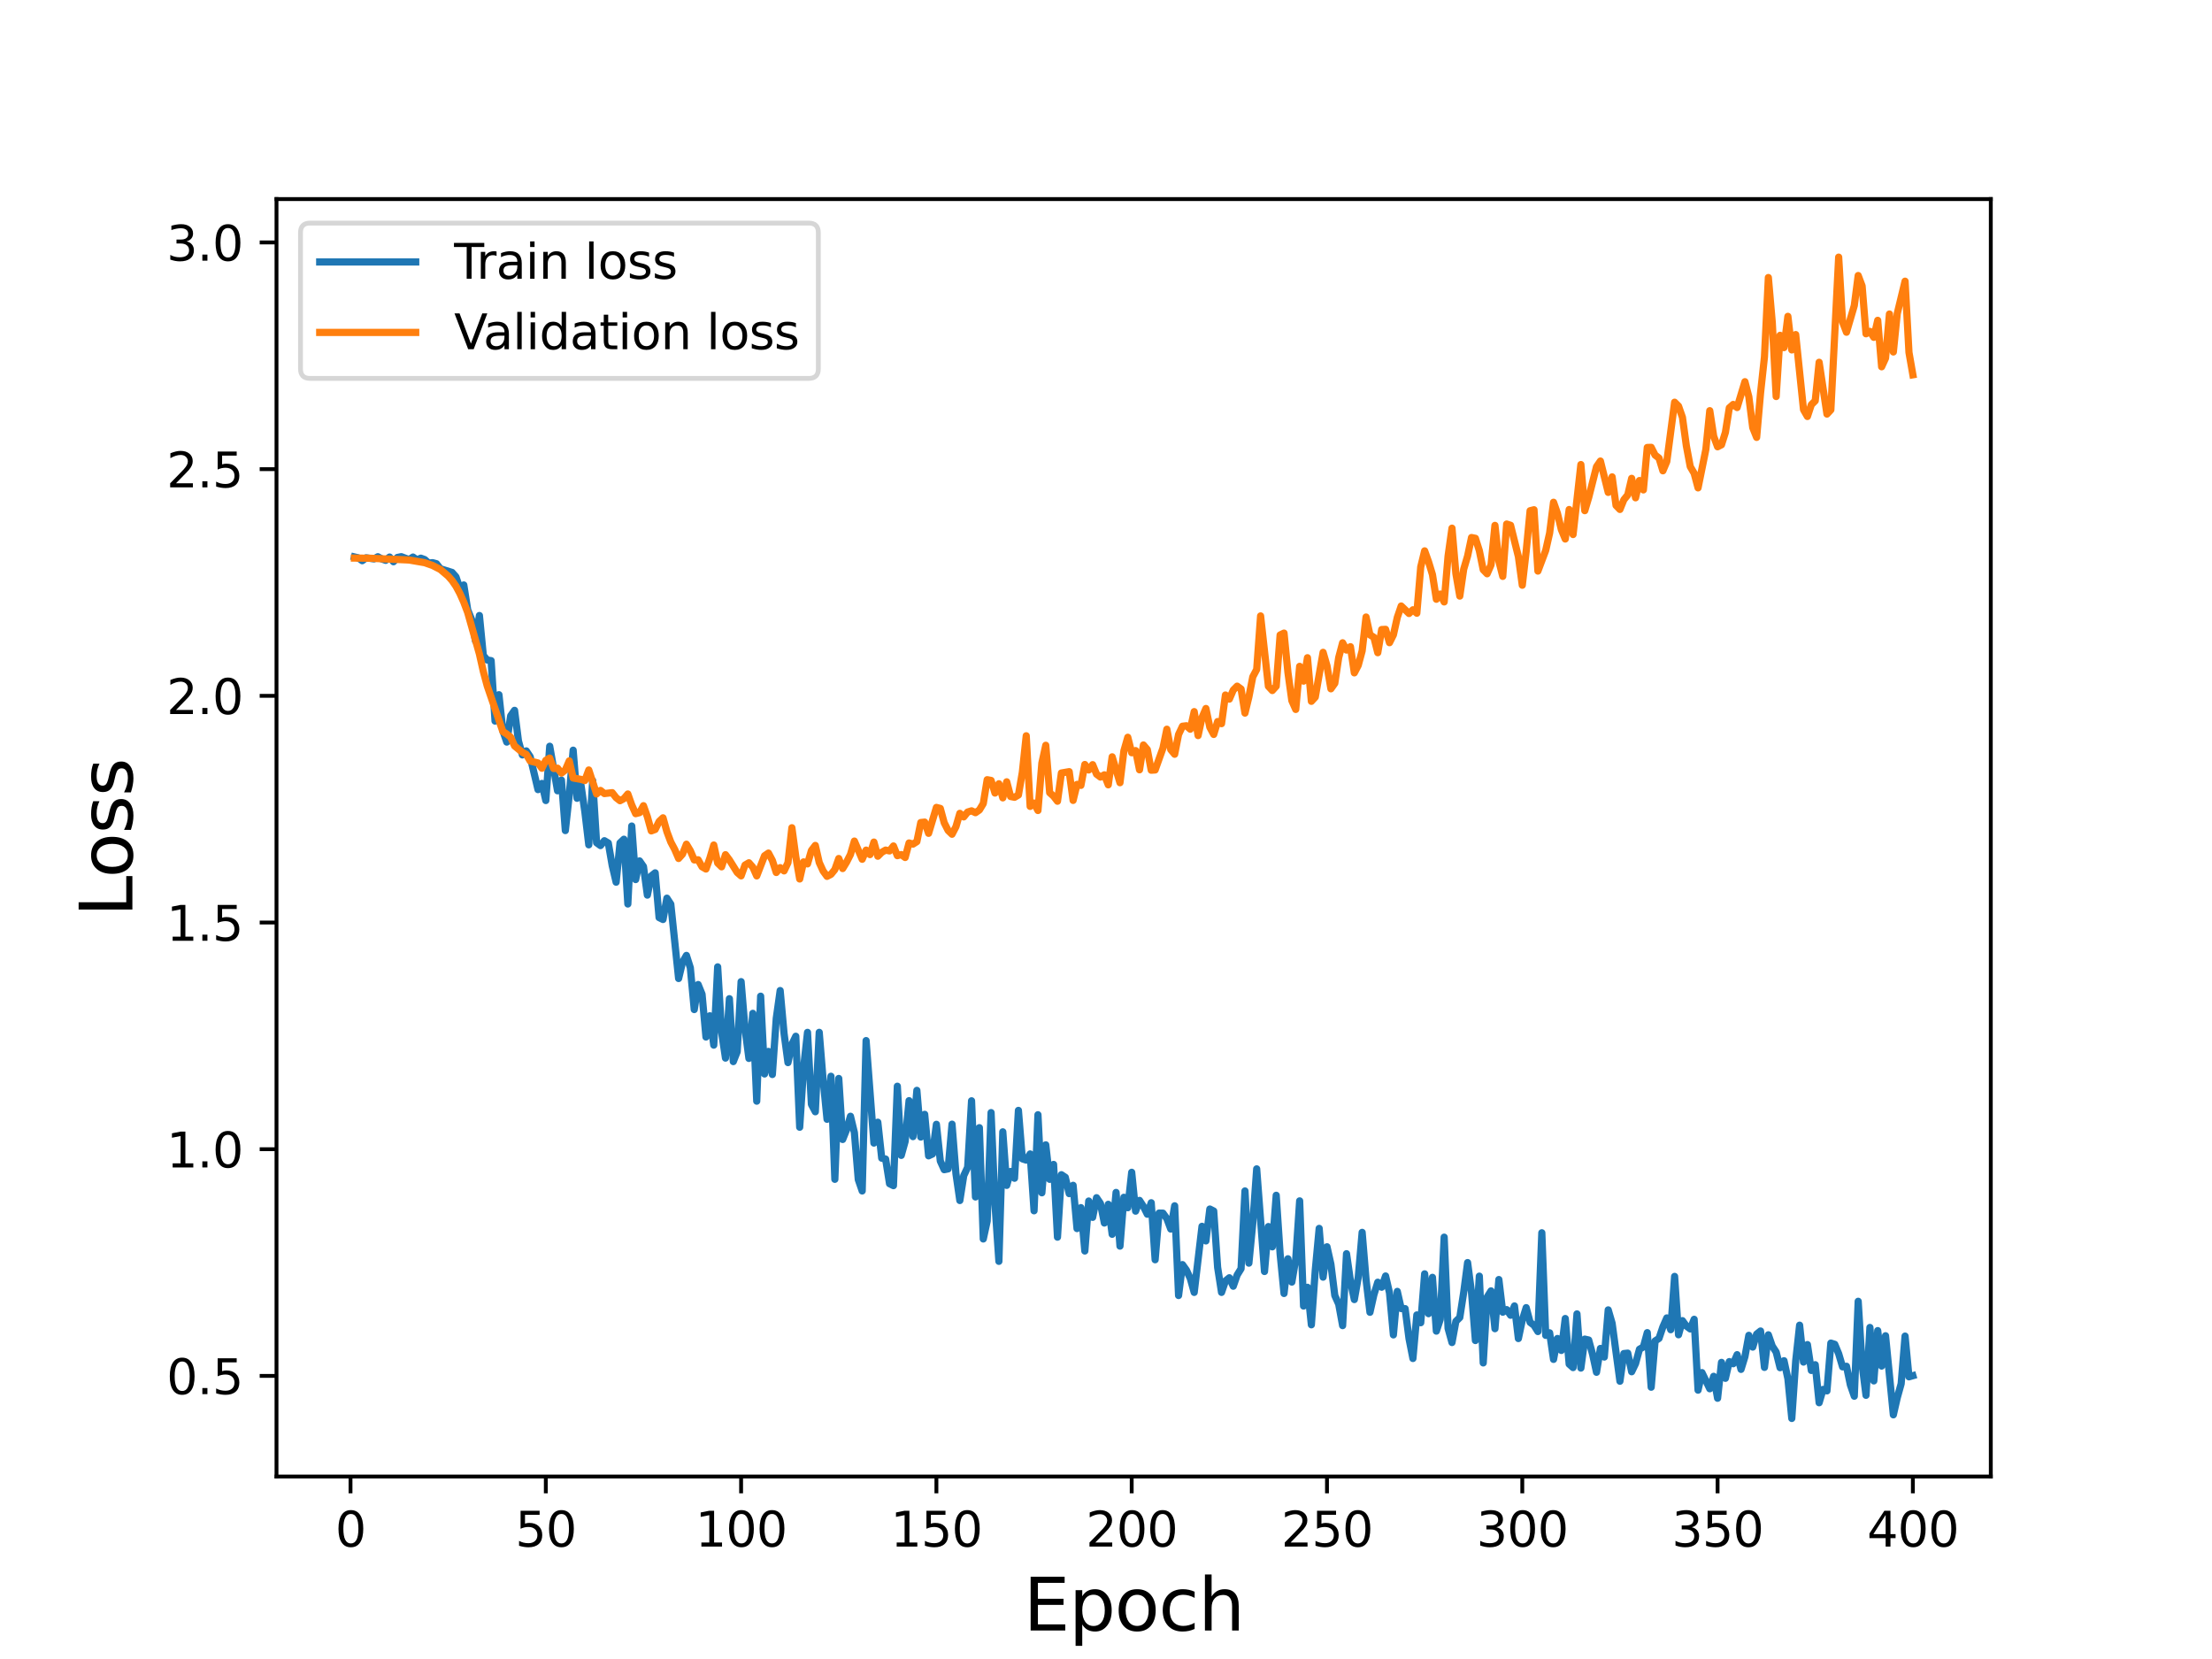 <?xml version="1.0" encoding="utf-8" standalone="no"?>
<!DOCTYPE svg PUBLIC "-//W3C//DTD SVG 1.1//EN"
  "http://www.w3.org/Graphics/SVG/1.1/DTD/svg11.dtd">
<svg height="345.6pt" version="1.1" viewBox="0 0 460.8 345.6" width="460.8pt" xmlns="http://www.w3.org/2000/svg" xmlns:xlink="http://www.w3.org/1999/xlink">
 <defs>
  <style type="text/css">*{stroke-linecap:butt;stroke-linejoin:round;}</style>
 </defs>
 <g id="figure_1">
  <g id="patch_1">
   <path d="M 0 345.6 
L 460.8 345.6 
L 460.8 0 
L 0 0 
z
" style="fill:#ffffff;"/>
  </g>
  <g id="axes_1">
   <g id="patch_2">
    <path d="M 57.6 307.584 
L 414.72 307.584 
L 414.72 41.472 
L 57.6 41.472 
z
" style="fill:#ffffff;"/>
   </g>
   <g id="matplotlib.axis_1">
    <g id="xtick_1">
     <g id="line2d_1">
      <defs>
       <path d="M 0 0 
L 0 3.5 
" id="m956a89269f" style="stroke:#000000;stroke-width:0.8;"/>
      </defs>
      <g>
       <use style="stroke:#000000;stroke-width:0.8;" x="73.019" xlink:href="#m956a89269f" y="307.584"/>
      </g>
     </g>
     <g id="text_1">
      <!-- 0 -->
      <g transform="translate(69.838 322.182)scale(0.1 -0.1)">
       <defs>
        <path d="M 2034 4250 
Q 1547 4250 1301 3770 
Q 1056 3291 1056 2328 
Q 1056 1369 1301 889 
Q 1547 409 2034 409 
Q 2525 409 2770 889 
Q 3016 1369 3016 2328 
Q 3016 3291 2770 3770 
Q 2525 4250 2034 4250 
z
M 2034 4750 
Q 2819 4750 3233 4129 
Q 3647 3509 3647 2328 
Q 3647 1150 3233 529 
Q 2819 -91 2034 -91 
Q 1250 -91 836 529 
Q 422 1150 422 2328 
Q 422 3509 836 4129 
Q 1250 4750 2034 4750 
z
" id="DejaVuSans-30" transform="scale(0.016)"/>
       </defs>
       <use xlink:href="#DejaVuSans-30"/>
      </g>
     </g>
    </g>
    <g id="xtick_2">
     <g id="line2d_2">
      <g>
       <use style="stroke:#000000;stroke-width:0.8;" x="113.703" xlink:href="#m956a89269f" y="307.584"/>
      </g>
     </g>
     <g id="text_2">
      <!-- 50 -->
      <g transform="translate(107.34 322.182)scale(0.1 -0.1)">
       <defs>
        <path d="M 691 4666 
L 3169 4666 
L 3169 4134 
L 1269 4134 
L 1269 2991 
Q 1406 3038 1543 3061 
Q 1681 3084 1819 3084 
Q 2600 3084 3056 2656 
Q 3513 2228 3513 1497 
Q 3513 744 3044 326 
Q 2575 -91 1722 -91 
Q 1428 -91 1123 -41 
Q 819 9 494 109 
L 494 744 
Q 775 591 1075 516 
Q 1375 441 1709 441 
Q 2250 441 2565 725 
Q 2881 1009 2881 1497 
Q 2881 1984 2565 2268 
Q 2250 2553 1709 2553 
Q 1456 2553 1204 2497 
Q 953 2441 691 2322 
L 691 4666 
z
" id="DejaVuSans-35" transform="scale(0.016)"/>
       </defs>
       <use xlink:href="#DejaVuSans-35"/>
       <use x="63.623" xlink:href="#DejaVuSans-30"/>
      </g>
     </g>
    </g>
    <g id="xtick_3">
     <g id="line2d_3">
      <g>
       <use style="stroke:#000000;stroke-width:0.8;" x="154.386" xlink:href="#m956a89269f" y="307.584"/>
      </g>
     </g>
     <g id="text_3">
      <!-- 100 -->
      <g transform="translate(144.842 322.182)scale(0.1 -0.1)">
       <defs>
        <path d="M 794 531 
L 1825 531 
L 1825 4091 
L 703 3866 
L 703 4441 
L 1819 4666 
L 2450 4666 
L 2450 531 
L 3481 531 
L 3481 0 
L 794 0 
L 794 531 
z
" id="DejaVuSans-31" transform="scale(0.016)"/>
       </defs>
       <use xlink:href="#DejaVuSans-31"/>
       <use x="63.623" xlink:href="#DejaVuSans-30"/>
       <use x="127.246" xlink:href="#DejaVuSans-30"/>
      </g>
     </g>
    </g>
    <g id="xtick_4">
     <g id="line2d_4">
      <g>
       <use style="stroke:#000000;stroke-width:0.8;" x="195.07" xlink:href="#m956a89269f" y="307.584"/>
      </g>
     </g>
     <g id="text_4">
      <!-- 150 -->
      <g transform="translate(185.526 322.182)scale(0.1 -0.1)">
       <use xlink:href="#DejaVuSans-31"/>
       <use x="63.623" xlink:href="#DejaVuSans-35"/>
       <use x="127.246" xlink:href="#DejaVuSans-30"/>
      </g>
     </g>
    </g>
    <g id="xtick_5">
     <g id="line2d_5">
      <g>
       <use style="stroke:#000000;stroke-width:0.8;" x="235.753" xlink:href="#m956a89269f" y="307.584"/>
      </g>
     </g>
     <g id="text_5">
      <!-- 200 -->
      <g transform="translate(226.209 322.182)scale(0.1 -0.1)">
       <defs>
        <path d="M 1228 531 
L 3431 531 
L 3431 0 
L 469 0 
L 469 531 
Q 828 903 1448 1529 
Q 2069 2156 2228 2338 
Q 2531 2678 2651 2914 
Q 2772 3150 2772 3378 
Q 2772 3750 2511 3984 
Q 2250 4219 1831 4219 
Q 1534 4219 1204 4116 
Q 875 4013 500 3803 
L 500 4441 
Q 881 4594 1212 4672 
Q 1544 4750 1819 4750 
Q 2544 4750 2975 4387 
Q 3406 4025 3406 3419 
Q 3406 3131 3298 2873 
Q 3191 2616 2906 2266 
Q 2828 2175 2409 1742 
Q 1991 1309 1228 531 
z
" id="DejaVuSans-32" transform="scale(0.016)"/>
       </defs>
       <use xlink:href="#DejaVuSans-32"/>
       <use x="63.623" xlink:href="#DejaVuSans-30"/>
       <use x="127.246" xlink:href="#DejaVuSans-30"/>
      </g>
     </g>
    </g>
    <g id="xtick_6">
     <g id="line2d_6">
      <g>
       <use style="stroke:#000000;stroke-width:0.8;" x="276.437" xlink:href="#m956a89269f" y="307.584"/>
      </g>
     </g>
     <g id="text_6">
      <!-- 250 -->
      <g transform="translate(266.893 322.182)scale(0.1 -0.1)">
       <use xlink:href="#DejaVuSans-32"/>
       <use x="63.623" xlink:href="#DejaVuSans-35"/>
       <use x="127.246" xlink:href="#DejaVuSans-30"/>
      </g>
     </g>
    </g>
    <g id="xtick_7">
     <g id="line2d_7">
      <g>
       <use style="stroke:#000000;stroke-width:0.8;" x="317.12" xlink:href="#m956a89269f" y="307.584"/>
      </g>
     </g>
     <g id="text_7">
      <!-- 300 -->
      <g transform="translate(307.576 322.182)scale(0.1 -0.1)">
       <defs>
        <path d="M 2597 2516 
Q 3050 2419 3304 2112 
Q 3559 1806 3559 1356 
Q 3559 666 3084 287 
Q 2609 -91 1734 -91 
Q 1441 -91 1130 -33 
Q 819 25 488 141 
L 488 750 
Q 750 597 1062 519 
Q 1375 441 1716 441 
Q 2309 441 2620 675 
Q 2931 909 2931 1356 
Q 2931 1769 2642 2001 
Q 2353 2234 1838 2234 
L 1294 2234 
L 1294 2753 
L 1863 2753 
Q 2328 2753 2575 2939 
Q 2822 3125 2822 3475 
Q 2822 3834 2567 4026 
Q 2313 4219 1838 4219 
Q 1578 4219 1281 4162 
Q 984 4106 628 3988 
L 628 4550 
Q 988 4650 1302 4700 
Q 1616 4750 1894 4750 
Q 2613 4750 3031 4423 
Q 3450 4097 3450 3541 
Q 3450 3153 3228 2886 
Q 3006 2619 2597 2516 
z
" id="DejaVuSans-33" transform="scale(0.016)"/>
       </defs>
       <use xlink:href="#DejaVuSans-33"/>
       <use x="63.623" xlink:href="#DejaVuSans-30"/>
       <use x="127.246" xlink:href="#DejaVuSans-30"/>
      </g>
     </g>
    </g>
    <g id="xtick_8">
     <g id="line2d_8">
      <g>
       <use style="stroke:#000000;stroke-width:0.8;" x="357.804" xlink:href="#m956a89269f" y="307.584"/>
      </g>
     </g>
     <g id="text_8">
      <!-- 350 -->
      <g transform="translate(348.26 322.182)scale(0.1 -0.1)">
       <use xlink:href="#DejaVuSans-33"/>
       <use x="63.623" xlink:href="#DejaVuSans-35"/>
       <use x="127.246" xlink:href="#DejaVuSans-30"/>
      </g>
     </g>
    </g>
    <g id="xtick_9">
     <g id="line2d_9">
      <g>
       <use style="stroke:#000000;stroke-width:0.8;" x="398.487" xlink:href="#m956a89269f" y="307.584"/>
      </g>
     </g>
     <g id="text_9">
      <!-- 400 -->
      <g transform="translate(388.944 322.182)scale(0.1 -0.1)">
       <defs>
        <path d="M 2419 4116 
L 825 1625 
L 2419 1625 
L 2419 4116 
z
M 2253 4666 
L 3047 4666 
L 3047 1625 
L 3713 1625 
L 3713 1100 
L 3047 1100 
L 3047 0 
L 2419 0 
L 2419 1100 
L 313 1100 
L 313 1709 
L 2253 4666 
z
" id="DejaVuSans-34" transform="scale(0.016)"/>
       </defs>
       <use xlink:href="#DejaVuSans-34"/>
       <use x="63.623" xlink:href="#DejaVuSans-30"/>
       <use x="127.246" xlink:href="#DejaVuSans-30"/>
      </g>
     </g>
    </g>
    <g id="text_10">
     <!-- Epoch -->
     <g transform="translate(213.194 339.66)scale(0.15 -0.15)">
      <defs>
       <path d="M 628 4666 
L 3578 4666 
L 3578 4134 
L 1259 4134 
L 1259 2753 
L 3481 2753 
L 3481 2222 
L 1259 2222 
L 1259 531 
L 3634 531 
L 3634 0 
L 628 0 
L 628 4666 
z
" id="DejaVuSans-45" transform="scale(0.016)"/>
       <path d="M 1159 525 
L 1159 -1331 
L 581 -1331 
L 581 3500 
L 1159 3500 
L 1159 2969 
Q 1341 3281 1617 3432 
Q 1894 3584 2278 3584 
Q 2916 3584 3314 3078 
Q 3713 2572 3713 1747 
Q 3713 922 3314 415 
Q 2916 -91 2278 -91 
Q 1894 -91 1617 61 
Q 1341 213 1159 525 
z
M 3116 1747 
Q 3116 2381 2855 2742 
Q 2594 3103 2138 3103 
Q 1681 3103 1420 2742 
Q 1159 2381 1159 1747 
Q 1159 1113 1420 752 
Q 1681 391 2138 391 
Q 2594 391 2855 752 
Q 3116 1113 3116 1747 
z
" id="DejaVuSans-70" transform="scale(0.016)"/>
       <path d="M 1959 3097 
Q 1497 3097 1228 2736 
Q 959 2375 959 1747 
Q 959 1119 1226 758 
Q 1494 397 1959 397 
Q 2419 397 2687 759 
Q 2956 1122 2956 1747 
Q 2956 2369 2687 2733 
Q 2419 3097 1959 3097 
z
M 1959 3584 
Q 2709 3584 3137 3096 
Q 3566 2609 3566 1747 
Q 3566 888 3137 398 
Q 2709 -91 1959 -91 
Q 1206 -91 779 398 
Q 353 888 353 1747 
Q 353 2609 779 3096 
Q 1206 3584 1959 3584 
z
" id="DejaVuSans-6f" transform="scale(0.016)"/>
       <path d="M 3122 3366 
L 3122 2828 
Q 2878 2963 2633 3030 
Q 2388 3097 2138 3097 
Q 1578 3097 1268 2742 
Q 959 2388 959 1747 
Q 959 1106 1268 751 
Q 1578 397 2138 397 
Q 2388 397 2633 464 
Q 2878 531 3122 666 
L 3122 134 
Q 2881 22 2623 -34 
Q 2366 -91 2075 -91 
Q 1284 -91 818 406 
Q 353 903 353 1747 
Q 353 2603 823 3093 
Q 1294 3584 2113 3584 
Q 2378 3584 2631 3529 
Q 2884 3475 3122 3366 
z
" id="DejaVuSans-63" transform="scale(0.016)"/>
       <path d="M 3513 2113 
L 3513 0 
L 2938 0 
L 2938 2094 
Q 2938 2591 2744 2837 
Q 2550 3084 2163 3084 
Q 1697 3084 1428 2787 
Q 1159 2491 1159 1978 
L 1159 0 
L 581 0 
L 581 4863 
L 1159 4863 
L 1159 2956 
Q 1366 3272 1645 3428 
Q 1925 3584 2291 3584 
Q 2894 3584 3203 3211 
Q 3513 2838 3513 2113 
z
" id="DejaVuSans-68" transform="scale(0.016)"/>
      </defs>
      <use xlink:href="#DejaVuSans-45"/>
      <use x="63.184" xlink:href="#DejaVuSans-70"/>
      <use x="126.66" xlink:href="#DejaVuSans-6f"/>
      <use x="187.842" xlink:href="#DejaVuSans-63"/>
      <use x="242.822" xlink:href="#DejaVuSans-68"/>
     </g>
    </g>
   </g>
   <g id="matplotlib.axis_2">
    <g id="ytick_1">
     <g id="line2d_10">
      <defs>
       <path d="M 0 0 
L -3.5 0 
" id="m167cbec083" style="stroke:#000000;stroke-width:0.8;"/>
      </defs>
      <g>
       <use style="stroke:#000000;stroke-width:0.8;" x="57.6" xlink:href="#m167cbec083" y="286.624"/>
      </g>
     </g>
     <g id="text_11">
      <!-- 0.5 -->
      <g transform="translate(34.697 290.423)scale(0.1 -0.1)">
       <defs>
        <path d="M 684 794 
L 1344 794 
L 1344 0 
L 684 0 
L 684 794 
z
" id="DejaVuSans-2e" transform="scale(0.016)"/>
       </defs>
       <use xlink:href="#DejaVuSans-30"/>
       <use x="63.623" xlink:href="#DejaVuSans-2e"/>
       <use x="95.41" xlink:href="#DejaVuSans-35"/>
      </g>
     </g>
    </g>
    <g id="ytick_2">
     <g id="line2d_11">
      <g>
       <use style="stroke:#000000;stroke-width:0.8;" x="57.6" xlink:href="#m167cbec083" y="239.4"/>
      </g>
     </g>
     <g id="text_12">
      <!-- 1.0 -->
      <g transform="translate(34.697 243.199)scale(0.1 -0.1)">
       <use xlink:href="#DejaVuSans-31"/>
       <use x="63.623" xlink:href="#DejaVuSans-2e"/>
       <use x="95.41" xlink:href="#DejaVuSans-30"/>
      </g>
     </g>
    </g>
    <g id="ytick_3">
     <g id="line2d_12">
      <g>
       <use style="stroke:#000000;stroke-width:0.8;" x="57.6" xlink:href="#m167cbec083" y="192.176"/>
      </g>
     </g>
     <g id="text_13">
      <!-- 1.5 -->
      <g transform="translate(34.697 195.975)scale(0.1 -0.1)">
       <use xlink:href="#DejaVuSans-31"/>
       <use x="63.623" xlink:href="#DejaVuSans-2e"/>
       <use x="95.41" xlink:href="#DejaVuSans-35"/>
      </g>
     </g>
    </g>
    <g id="ytick_4">
     <g id="line2d_13">
      <g>
       <use style="stroke:#000000;stroke-width:0.8;" x="57.6" xlink:href="#m167cbec083" y="144.952"/>
      </g>
     </g>
     <g id="text_14">
      <!-- 2.0 -->
      <g transform="translate(34.697 148.751)scale(0.1 -0.1)">
       <use xlink:href="#DejaVuSans-32"/>
       <use x="63.623" xlink:href="#DejaVuSans-2e"/>
       <use x="95.41" xlink:href="#DejaVuSans-30"/>
      </g>
     </g>
    </g>
    <g id="ytick_5">
     <g id="line2d_14">
      <g>
       <use style="stroke:#000000;stroke-width:0.8;" x="57.6" xlink:href="#m167cbec083" y="97.728"/>
      </g>
     </g>
     <g id="text_15">
      <!-- 2.5 -->
      <g transform="translate(34.697 101.527)scale(0.1 -0.1)">
       <use xlink:href="#DejaVuSans-32"/>
       <use x="63.623" xlink:href="#DejaVuSans-2e"/>
       <use x="95.41" xlink:href="#DejaVuSans-35"/>
      </g>
     </g>
    </g>
    <g id="ytick_6">
     <g id="line2d_15">
      <g>
       <use style="stroke:#000000;stroke-width:0.8;" x="57.6" xlink:href="#m167cbec083" y="50.504"/>
      </g>
     </g>
     <g id="text_16">
      <!-- 3.0 -->
      <g transform="translate(34.697 54.303)scale(0.1 -0.1)">
       <use xlink:href="#DejaVuSans-33"/>
       <use x="63.623" xlink:href="#DejaVuSans-2e"/>
       <use x="95.41" xlink:href="#DejaVuSans-30"/>
      </g>
     </g>
    </g>
    <g id="text_17">
     <!-- Loss -->
     <g transform="translate(27.577 190.979)rotate(-90)scale(0.15 -0.15)">
      <defs>
       <path d="M 628 4666 
L 1259 4666 
L 1259 531 
L 3531 531 
L 3531 0 
L 628 0 
L 628 4666 
z
" id="DejaVuSans-4c" transform="scale(0.016)"/>
       <path d="M 2834 3397 
L 2834 2853 
Q 2591 2978 2328 3040 
Q 2066 3103 1784 3103 
Q 1356 3103 1142 2972 
Q 928 2841 928 2578 
Q 928 2378 1081 2264 
Q 1234 2150 1697 2047 
L 1894 2003 
Q 2506 1872 2764 1633 
Q 3022 1394 3022 966 
Q 3022 478 2636 193 
Q 2250 -91 1575 -91 
Q 1294 -91 989 -36 
Q 684 19 347 128 
L 347 722 
Q 666 556 975 473 
Q 1284 391 1588 391 
Q 1994 391 2212 530 
Q 2431 669 2431 922 
Q 2431 1156 2273 1281 
Q 2116 1406 1581 1522 
L 1381 1569 
Q 847 1681 609 1914 
Q 372 2147 372 2553 
Q 372 3047 722 3315 
Q 1072 3584 1716 3584 
Q 2034 3584 2315 3537 
Q 2597 3491 2834 3397 
z
" id="DejaVuSans-73" transform="scale(0.016)"/>
      </defs>
      <use xlink:href="#DejaVuSans-4c"/>
      <use x="53.963" xlink:href="#DejaVuSans-6f"/>
      <use x="115.145" xlink:href="#DejaVuSans-73"/>
      <use x="167.244" xlink:href="#DejaVuSans-73"/>
     </g>
    </g>
   </g>
   <g id="line2d_16">
    <path clip-path="url(#pfb8a1251eb)" d="M 73.833 116.017 
L 74.646 116.212 
L 75.46 116.805 
L 76.274 116.198 
L 77.901 116.432 
L 78.715 115.978 
L 79.528 116.437 
L 80.342 116.731 
L 81.156 116.045 
L 81.969 117.021 
L 82.783 116.132 
L 83.597 115.963 
L 85.224 116.579 
L 86.038 116.044 
L 86.851 116.634 
L 87.665 116.278 
L 88.479 116.569 
L 89.292 117.311 
L 90.106 117.21 
L 90.92 117.431 
L 91.733 118.48 
L 94.174 119.245 
L 94.988 120.171 
L 95.802 122.555 
L 96.616 121.861 
L 97.429 127.027 
L 98.243 129.077 
L 99.057 133.539 
L 99.87 128.222 
L 100.684 136.546 
L 101.498 137.494 
L 102.311 137.621 
L 103.125 150.211 
L 103.939 144.721 
L 104.752 152.238 
L 105.566 154.59 
L 106.38 149.121 
L 107.193 147.975 
L 108.007 154.377 
L 108.821 157.26 
L 109.634 156.427 
L 110.448 157.64 
L 112.075 164.492 
L 112.889 163.206 
L 113.703 166.766 
L 114.516 155.457 
L 116.144 164.733 
L 116.957 162.508 
L 117.771 173.025 
L 118.585 165.626 
L 119.398 156.277 
L 120.212 166.301 
L 121.026 163.513 
L 121.839 169.143 
L 122.653 175.993 
L 123.467 162.619 
L 124.28 175.557 
L 125.094 176.15 
L 125.908 175.136 
L 126.721 175.622 
L 127.535 180.32 
L 128.349 183.776 
L 129.162 175.593 
L 129.976 174.824 
L 130.79 188.319 
L 131.603 172.075 
L 132.417 183.23 
L 133.231 179.345 
L 134.044 180.517 
L 134.858 186.468 
L 135.672 182.481 
L 136.485 181.829 
L 137.299 191.149 
L 138.113 191.548 
L 138.926 187.105 
L 139.74 188.358 
L 141.367 203.841 
L 142.181 200.463 
L 142.995 199.03 
L 143.808 201.599 
L 144.622 210.31 
L 145.436 205.096 
L 146.249 207.112 
L 147.063 216.028 
L 147.877 211.606 
L 148.69 217.717 
L 149.504 201.415 
L 150.318 214.997 
L 151.131 220.42 
L 151.945 208.047 
L 152.759 221.148 
L 153.572 219.089 
L 154.386 204.492 
L 155.2 214.291 
L 156.013 220.487 
L 156.827 211.097 
L 157.641 229.394 
L 158.454 207.523 
L 159.268 223.726 
L 160.082 219.028 
L 160.895 223.84 
L 161.709 212.146 
L 162.523 206.348 
L 163.336 215.303 
L 164.15 221.362 
L 164.964 217.555 
L 165.777 215.87 
L 166.591 234.825 
L 167.405 222.422 
L 168.219 215.06 
L 169.032 230.058 
L 169.846 231.602 
L 170.66 215.054 
L 171.473 224.991 
L 172.287 233.167 
L 173.101 224.204 
L 173.914 245.672 
L 174.728 224.663 
L 175.542 237.374 
L 176.355 235.338 
L 177.169 232.537 
L 177.983 235.937 
L 178.796 245.731 
L 179.61 248.098 
L 180.424 216.774 
L 182.051 238.123 
L 182.865 233.778 
L 183.678 241.269 
L 184.492 241.447 
L 185.306 246.585 
L 186.119 246.992 
L 186.933 226.277 
L 187.747 240.689 
L 188.56 237.766 
L 189.374 229.287 
L 190.188 236.776 
L 191.001 227.142 
L 191.815 236.866 
L 192.629 232.136 
L 193.442 240.781 
L 194.256 240.399 
L 195.07 234.213 
L 195.883 241.863 
L 196.697 243.667 
L 197.511 243.501 
L 198.324 234.184 
L 199.138 244.479 
L 199.952 250.09 
L 200.765 244.907 
L 201.579 243.161 
L 202.393 229.317 
L 203.206 249.347 
L 204.02 234.915 
L 204.834 258.1 
L 205.647 254.371 
L 206.461 231.774 
L 207.275 250.882 
L 208.088 262.761 
L 208.902 235.78 
L 209.716 246.935 
L 210.529 244.033 
L 211.343 245.451 
L 212.157 231.314 
L 212.97 241.407 
L 213.784 241.672 
L 214.598 240.388 
L 215.411 252.23 
L 216.225 232.221 
L 217.039 248.483 
L 217.852 238.491 
L 218.666 245.674 
L 219.48 242.569 
L 220.293 257.724 
L 221.107 244.713 
L 221.921 245.251 
L 222.734 248.658 
L 223.548 246.921 
L 224.362 255.935 
L 225.175 251.574 
L 225.989 260.606 
L 226.803 250.196 
L 227.616 253.597 
L 228.43 249.506 
L 229.244 250.704 
L 230.057 254.778 
L 230.871 250.88 
L 231.685 257.126 
L 232.498 248.406 
L 233.312 259.591 
L 234.126 249.417 
L 234.939 251.594 
L 235.753 244.21 
L 236.567 252.304 
L 237.381 250.064 
L 238.194 251.318 
L 239.008 252.946 
L 239.822 250.554 
L 240.635 262.432 
L 241.449 252.706 
L 242.263 252.72 
L 243.076 253.867 
L 243.89 256.032 
L 244.704 251.192 
L 245.517 269.88 
L 246.331 263.44 
L 247.145 264.579 
L 247.958 266.317 
L 248.772 269.23 
L 250.399 255.464 
L 251.213 258.508 
L 252.027 251.864 
L 252.84 252.278 
L 253.654 264.017 
L 254.468 269.229 
L 255.281 266.847 
L 256.095 266.181 
L 256.909 267.941 
L 257.722 265.607 
L 258.536 264.285 
L 259.35 248.096 
L 260.163 263.138 
L 260.977 254.821 
L 261.791 243.497 
L 263.418 264.877 
L 264.232 255.513 
L 265.045 259.739 
L 265.859 248.999 
L 266.673 261.216 
L 267.486 269.456 
L 268.3 262.225 
L 269.114 267.083 
L 269.927 262.28 
L 270.741 250.163 
L 271.555 272.074 
L 272.368 268.165 
L 273.182 275.98 
L 273.996 264.587 
L 274.809 255.899 
L 275.623 266.054 
L 276.437 259.725 
L 277.25 263.35 
L 278.064 269.874 
L 278.878 271.688 
L 279.691 276.149 
L 280.505 261.17 
L 281.319 266.817 
L 282.132 270.723 
L 282.946 266.1 
L 283.76 256.722 
L 284.573 266.536 
L 285.387 273.373 
L 286.201 269.742 
L 287.014 267.111 
L 287.828 268.147 
L 288.642 265.808 
L 289.455 269.298 
L 290.269 278.081 
L 291.083 269.022 
L 291.896 272.597 
L 292.71 272.608 
L 293.524 278.863 
L 294.337 283.001 
L 295.151 273.925 
L 295.965 275.546 
L 296.778 265.363 
L 297.592 273.664 
L 298.406 266.093 
L 299.219 277.3 
L 300.033 274.828 
L 300.847 257.723 
L 301.66 276.721 
L 302.474 279.674 
L 303.288 275.256 
L 304.101 274.464 
L 304.915 269.212 
L 305.729 263.016 
L 306.543 269.219 
L 307.356 279.258 
L 308.17 265.844 
L 308.984 283.921 
L 309.797 270.215 
L 310.611 268.914 
L 311.425 276.791 
L 312.238 266.55 
L 313.052 273.355 
L 313.866 272.814 
L 314.679 273.99 
L 315.493 272.051 
L 316.307 278.844 
L 317.12 275.003 
L 317.934 272.406 
L 318.748 275.47 
L 319.561 276.079 
L 320.375 277.386 
L 321.189 256.807 
L 322.002 278.18 
L 322.816 277.649 
L 323.63 283.186 
L 324.443 278.832 
L 325.257 281.321 
L 326.071 274.67 
L 326.884 284.169 
L 327.698 284.893 
L 328.512 273.709 
L 329.325 284.996 
L 330.139 278.963 
L 330.953 279.146 
L 331.766 282.135 
L 332.58 285.871 
L 333.394 280.906 
L 334.207 282.697 
L 335.021 272.871 
L 335.835 275.668 
L 337.462 287.736 
L 338.276 281.971 
L 339.089 281.883 
L 339.903 285.761 
L 340.717 284.061 
L 341.53 281.07 
L 342.344 280.598 
L 343.158 277.612 
L 343.971 288.984 
L 344.785 279.345 
L 345.599 278.814 
L 346.412 276.403 
L 347.226 274.547 
L 348.04 277.003 
L 348.853 265.898 
L 349.667 278.059 
L 350.481 275.117 
L 351.294 276.229 
L 352.108 276.84 
L 352.922 274.835 
L 353.735 289.597 
L 354.549 285.936 
L 356.176 289.305 
L 356.99 286.712 
L 357.804 291.283 
L 358.617 283.809 
L 359.431 287.129 
L 360.245 283.646 
L 361.058 284.088 
L 361.872 282.203 
L 362.686 285.265 
L 363.499 282.619 
L 364.313 278.172 
L 365.127 280.622 
L 365.94 277.919 
L 366.754 277.271 
L 367.568 284.854 
L 368.381 278.064 
L 369.195 280.421 
L 370.009 281.664 
L 370.822 284.918 
L 371.636 283.464 
L 372.45 287.201 
L 373.263 295.488 
L 374.077 283.518 
L 374.891 276.058 
L 375.704 283.746 
L 376.518 280.101 
L 377.332 285.49 
L 378.146 284.295 
L 378.959 292.218 
L 379.773 289.443 
L 380.587 289.748 
L 381.4 279.789 
L 382.214 280.043 
L 383.028 282.006 
L 383.841 284.739 
L 384.655 284.615 
L 385.469 288.512 
L 386.282 290.856 
L 387.096 271.079 
L 387.91 284.297 
L 388.723 290.669 
L 389.537 276.532 
L 390.351 287.668 
L 391.164 277.191 
L 391.978 284.576 
L 392.792 278.26 
L 394.419 294.735 
L 395.233 291.183 
L 396.046 288.256 
L 396.86 278.331 
L 397.674 286.816 
L 398.487 286.583 
L 398.487 286.583 
" style="fill:none;stroke:#1f77b4;stroke-linecap:square;stroke-width:1.5;"/>
   </g>
   <g id="line2d_17">
    <path clip-path="url(#pfb8a1251eb)" d="M 73.833 116.259 
L 77.087 116.291 
L 85.224 116.66 
L 88.479 117.223 
L 90.106 117.795 
L 91.733 118.629 
L 93.361 120.003 
L 94.174 120.935 
L 94.988 122.113 
L 95.802 123.627 
L 96.616 125.454 
L 97.429 127.609 
L 99.87 136.242 
L 100.684 139.875 
L 101.498 142.892 
L 104.752 152.396 
L 105.566 152.914 
L 106.38 153.569 
L 107.193 155.388 
L 108.821 156.728 
L 109.634 157.148 
L 110.448 158.535 
L 112.075 158.94 
L 112.889 160.041 
L 113.703 158.393 
L 114.516 157.918 
L 115.33 160.085 
L 116.144 160.025 
L 116.957 161.054 
L 117.771 160.394 
L 118.585 158.513 
L 119.398 162.07 
L 121.026 162.358 
L 121.839 162.6 
L 122.653 160.4 
L 124.28 165.394 
L 125.094 164.661 
L 125.908 165.315 
L 127.535 165.125 
L 128.349 166.171 
L 129.162 166.804 
L 129.976 166.368 
L 130.79 165.4 
L 131.603 167.69 
L 132.417 169.502 
L 133.231 169.291 
L 134.044 167.842 
L 134.858 170.143 
L 135.672 173.09 
L 136.485 172.792 
L 137.299 171.138 
L 138.113 170.366 
L 138.926 173.247 
L 139.74 175.412 
L 140.554 176.949 
L 141.367 178.837 
L 142.181 177.927 
L 142.995 175.863 
L 143.808 177.218 
L 144.622 179.138 
L 145.436 179.108 
L 146.249 180.566 
L 147.063 181.036 
L 147.877 178.775 
L 148.69 176.031 
L 149.504 179.785 
L 150.318 180.577 
L 151.131 178.05 
L 151.945 179.136 
L 153.572 181.749 
L 154.386 182.46 
L 155.2 180.206 
L 156.013 179.731 
L 156.827 180.653 
L 157.641 182.471 
L 159.268 178.276 
L 160.082 177.71 
L 160.895 179.245 
L 161.709 181.756 
L 162.523 180.748 
L 163.336 181.423 
L 164.15 179.711 
L 164.964 172.432 
L 165.777 178.447 
L 166.591 183.109 
L 167.405 179.549 
L 168.219 179.967 
L 169.032 177.173 
L 169.846 176.116 
L 170.66 179.673 
L 171.473 181.449 
L 172.287 182.562 
L 173.101 182.147 
L 173.914 181.148 
L 174.728 178.842 
L 175.542 180.936 
L 176.355 179.598 
L 177.169 177.995 
L 177.983 175.211 
L 179.61 179 
L 180.424 177.095 
L 181.237 178.027 
L 182.051 175.422 
L 182.865 178.367 
L 183.678 177.554 
L 184.492 177.089 
L 185.306 177.263 
L 186.119 176.23 
L 186.933 178.251 
L 187.747 178.026 
L 188.56 178.631 
L 189.374 175.605 
L 190.188 175.846 
L 191.001 175.324 
L 191.815 171.347 
L 192.629 171.257 
L 193.442 173.6 
L 195.07 168.2 
L 195.883 168.411 
L 196.697 171.397 
L 197.511 173.002 
L 198.324 173.787 
L 199.138 172.221 
L 199.952 169.432 
L 200.765 170.174 
L 201.579 169.158 
L 202.393 168.911 
L 203.206 169.3 
L 204.02 168.742 
L 204.834 167.398 
L 205.647 162.425 
L 206.461 162.579 
L 207.275 165.209 
L 208.088 163.272 
L 208.902 166.209 
L 209.716 162.864 
L 210.529 165.926 
L 211.343 166.093 
L 212.157 165.613 
L 212.97 160.889 
L 213.784 153.274 
L 214.598 167.989 
L 215.411 167.289 
L 216.225 168.844 
L 217.039 158.965 
L 217.852 155.255 
L 218.666 165.126 
L 219.48 165.862 
L 220.293 166.911 
L 221.107 161.029 
L 222.734 160.747 
L 223.548 166.739 
L 224.362 163.406 
L 225.175 163.612 
L 225.989 159.255 
L 226.803 160.398 
L 227.616 159.293 
L 228.43 161.269 
L 229.244 161.88 
L 230.057 161.41 
L 230.871 163.495 
L 231.685 157.66 
L 233.312 163.054 
L 234.126 156.418 
L 234.939 153.587 
L 235.753 156.81 
L 236.567 156.364 
L 237.381 160.366 
L 238.194 155.192 
L 239.008 156.149 
L 239.822 160.451 
L 240.635 160.399 
L 242.263 155.849 
L 243.076 151.909 
L 243.89 156.158 
L 244.704 157.125 
L 245.517 153.004 
L 246.331 151.287 
L 247.145 151.19 
L 247.958 151.905 
L 248.772 148.243 
L 249.586 153.235 
L 250.399 149.492 
L 251.213 147.593 
L 252.027 151.491 
L 252.84 152.998 
L 253.654 150.311 
L 254.468 150.751 
L 255.281 144.78 
L 256.095 145.641 
L 256.909 143.757 
L 257.722 142.937 
L 258.536 143.53 
L 259.35 148.553 
L 260.163 145.195 
L 260.977 140.998 
L 261.791 139.457 
L 262.604 128.307 
L 264.232 142.971 
L 265.045 143.849 
L 265.859 142.952 
L 266.673 132.274 
L 267.486 131.884 
L 268.3 140.084 
L 269.114 145.963 
L 269.927 147.79 
L 270.741 138.81 
L 271.555 141.892 
L 272.368 137.014 
L 273.182 146.098 
L 273.996 145.216 
L 275.623 135.891 
L 276.437 138.707 
L 277.25 143.49 
L 278.064 142.344 
L 278.878 136.968 
L 279.691 133.904 
L 280.505 135.422 
L 281.319 134.718 
L 282.132 140.17 
L 282.946 138.605 
L 283.76 135.585 
L 284.573 128.536 
L 285.387 132.251 
L 286.201 132.757 
L 287.014 135.971 
L 287.828 131.143 
L 288.642 131.102 
L 289.455 133.885 
L 290.269 132.257 
L 291.083 128.617 
L 291.896 126.243 
L 293.524 127.804 
L 294.337 127.029 
L 295.151 127.747 
L 295.965 118.099 
L 296.778 114.755 
L 297.592 117.025 
L 298.406 119.704 
L 299.219 124.834 
L 300.033 123.753 
L 300.847 125.393 
L 301.66 115.843 
L 302.474 110.029 
L 303.288 119.49 
L 304.101 124.179 
L 304.915 118.574 
L 305.729 115.814 
L 306.543 111.976 
L 307.356 112.14 
L 308.17 114.7 
L 308.984 118.688 
L 309.797 119.527 
L 310.611 117.675 
L 311.425 109.448 
L 312.238 116.903 
L 313.052 120.07 
L 313.866 109.166 
L 314.679 109.424 
L 316.307 115.95 
L 317.12 121.914 
L 317.934 114.829 
L 318.748 106.392 
L 319.561 106.19 
L 320.375 118.968 
L 322.002 114.649 
L 322.816 111.045 
L 323.63 104.628 
L 324.443 106.935 
L 325.257 110.326 
L 326.071 112.286 
L 326.884 106.14 
L 327.698 111.353 
L 329.325 96.774 
L 330.139 106.382 
L 330.953 103.652 
L 332.58 97.223 
L 333.394 96.043 
L 335.021 102.577 
L 335.835 99.339 
L 336.648 105.291 
L 337.462 106.126 
L 338.276 104.108 
L 339.089 103.107 
L 339.903 99.649 
L 340.717 103.704 
L 341.53 100.104 
L 342.344 102.059 
L 343.158 93.215 
L 343.971 93.188 
L 344.785 94.802 
L 345.599 95.427 
L 346.412 98.078 
L 347.226 96.135 
L 348.853 83.787 
L 349.667 84.602 
L 350.481 86.93 
L 351.294 92.846 
L 352.108 97.204 
L 352.922 98.592 
L 353.735 101.635 
L 355.363 93.602 
L 356.176 85.551 
L 356.99 90.877 
L 357.804 93.071 
L 358.617 92.658 
L 359.431 90.081 
L 360.245 84.965 
L 361.058 84.25 
L 361.872 84.901 
L 363.499 79.515 
L 364.313 82.651 
L 365.127 89.089 
L 365.94 91.117 
L 366.754 81.864 
L 367.568 74.35 
L 368.381 57.816 
L 369.195 67.157 
L 370.009 82.602 
L 370.822 69.853 
L 371.636 72.416 
L 372.45 65.901 
L 373.263 72.894 
L 374.077 69.695 
L 375.704 85.343 
L 376.518 86.759 
L 377.332 84.309 
L 378.146 83.491 
L 378.959 75.47 
L 380.587 86.259 
L 381.4 85.378 
L 383.028 53.568 
L 383.841 67.067 
L 384.655 69.213 
L 386.282 63.658 
L 387.096 57.397 
L 387.91 59.571 
L 388.723 69.535 
L 389.537 69.03 
L 390.351 70.277 
L 391.164 66.731 
L 391.978 76.407 
L 392.792 74.617 
L 393.605 65.414 
L 394.419 73.321 
L 395.233 65.318 
L 396.86 58.579 
L 397.674 73.421 
L 398.487 78.079 
L 398.487 78.079 
" style="fill:none;stroke:#ff7f0e;stroke-linecap:square;stroke-width:1.5;"/>
   </g>
   <g id="patch_3">
    <path d="M 57.6 307.584 
L 57.6 41.472 
" style="fill:none;stroke:#000000;stroke-linecap:square;stroke-linejoin:miter;stroke-width:0.8;"/>
   </g>
   <g id="patch_4">
    <path d="M 414.72 307.584 
L 414.72 41.472 
" style="fill:none;stroke:#000000;stroke-linecap:square;stroke-linejoin:miter;stroke-width:0.8;"/>
   </g>
   <g id="patch_5">
    <path d="M 57.6 307.584 
L 414.72 307.584 
" style="fill:none;stroke:#000000;stroke-linecap:square;stroke-linejoin:miter;stroke-width:0.8;"/>
   </g>
   <g id="patch_6">
    <path d="M 57.6 41.472 
L 414.72 41.472 
" style="fill:none;stroke:#000000;stroke-linecap:square;stroke-linejoin:miter;stroke-width:0.8;"/>
   </g>
   <g id="legend_1">
    <g id="patch_7">
     <path d="M 64.6 78.828 
L 168.475 78.828 
Q 170.475 78.828 170.475 76.828 
L 170.475 48.472 
Q 170.475 46.472 168.475 46.472 
L 64.6 46.472 
Q 62.6 46.472 62.6 48.472 
L 62.6 76.828 
Q 62.6 78.828 64.6 78.828 
z
" style="fill:#ffffff;opacity:0.8;stroke:#cccccc;stroke-linejoin:miter;"/>
    </g>
    <g id="line2d_18">
     <path d="M 66.6 54.57 
L 86.6 54.57 
" style="fill:none;stroke:#1f77b4;stroke-linecap:square;stroke-width:1.5;"/>
    </g>
    <g id="line2d_19"/>
    <g id="text_18">
     <!-- Train loss -->
     <g transform="translate(94.6 58.07)scale(0.1 -0.1)">
      <defs>
       <path d="M -19 4666 
L 3928 4666 
L 3928 4134 
L 2272 4134 
L 2272 0 
L 1638 0 
L 1638 4134 
L -19 4134 
L -19 4666 
z
" id="DejaVuSans-54" transform="scale(0.016)"/>
       <path d="M 2631 2963 
Q 2534 3019 2420 3045 
Q 2306 3072 2169 3072 
Q 1681 3072 1420 2755 
Q 1159 2438 1159 1844 
L 1159 0 
L 581 0 
L 581 3500 
L 1159 3500 
L 1159 2956 
Q 1341 3275 1631 3429 
Q 1922 3584 2338 3584 
Q 2397 3584 2469 3576 
Q 2541 3569 2628 3553 
L 2631 2963 
z
" id="DejaVuSans-72" transform="scale(0.016)"/>
       <path d="M 2194 1759 
Q 1497 1759 1228 1600 
Q 959 1441 959 1056 
Q 959 750 1161 570 
Q 1363 391 1709 391 
Q 2188 391 2477 730 
Q 2766 1069 2766 1631 
L 2766 1759 
L 2194 1759 
z
M 3341 1997 
L 3341 0 
L 2766 0 
L 2766 531 
Q 2569 213 2275 61 
Q 1981 -91 1556 -91 
Q 1019 -91 701 211 
Q 384 513 384 1019 
Q 384 1609 779 1909 
Q 1175 2209 1959 2209 
L 2766 2209 
L 2766 2266 
Q 2766 2663 2505 2880 
Q 2244 3097 1772 3097 
Q 1472 3097 1187 3025 
Q 903 2953 641 2809 
L 641 3341 
Q 956 3463 1253 3523 
Q 1550 3584 1831 3584 
Q 2591 3584 2966 3190 
Q 3341 2797 3341 1997 
z
" id="DejaVuSans-61" transform="scale(0.016)"/>
       <path d="M 603 3500 
L 1178 3500 
L 1178 0 
L 603 0 
L 603 3500 
z
M 603 4863 
L 1178 4863 
L 1178 4134 
L 603 4134 
L 603 4863 
z
" id="DejaVuSans-69" transform="scale(0.016)"/>
       <path d="M 3513 2113 
L 3513 0 
L 2938 0 
L 2938 2094 
Q 2938 2591 2744 2837 
Q 2550 3084 2163 3084 
Q 1697 3084 1428 2787 
Q 1159 2491 1159 1978 
L 1159 0 
L 581 0 
L 581 3500 
L 1159 3500 
L 1159 2956 
Q 1366 3272 1645 3428 
Q 1925 3584 2291 3584 
Q 2894 3584 3203 3211 
Q 3513 2838 3513 2113 
z
" id="DejaVuSans-6e" transform="scale(0.016)"/>
       <path id="DejaVuSans-20" transform="scale(0.016)"/>
       <path d="M 603 4863 
L 1178 4863 
L 1178 0 
L 603 0 
L 603 4863 
z
" id="DejaVuSans-6c" transform="scale(0.016)"/>
      </defs>
      <use xlink:href="#DejaVuSans-54"/>
      <use x="46.334" xlink:href="#DejaVuSans-72"/>
      <use x="87.447" xlink:href="#DejaVuSans-61"/>
      <use x="148.727" xlink:href="#DejaVuSans-69"/>
      <use x="176.51" xlink:href="#DejaVuSans-6e"/>
      <use x="239.889" xlink:href="#DejaVuSans-20"/>
      <use x="271.676" xlink:href="#DejaVuSans-6c"/>
      <use x="299.459" xlink:href="#DejaVuSans-6f"/>
      <use x="360.641" xlink:href="#DejaVuSans-73"/>
      <use x="412.74" xlink:href="#DejaVuSans-73"/>
     </g>
    </g>
    <g id="line2d_20">
     <path d="M 66.6 69.249 
L 86.6 69.249 
" style="fill:none;stroke:#ff7f0e;stroke-linecap:square;stroke-width:1.5;"/>
    </g>
    <g id="line2d_21"/>
    <g id="text_19">
     <!-- Validation loss -->
     <g transform="translate(94.6 72.749)scale(0.1 -0.1)">
      <defs>
       <path d="M 1831 0 
L 50 4666 
L 709 4666 
L 2188 738 
L 3669 4666 
L 4325 4666 
L 2547 0 
L 1831 0 
z
" id="DejaVuSans-56" transform="scale(0.016)"/>
       <path d="M 2906 2969 
L 2906 4863 
L 3481 4863 
L 3481 0 
L 2906 0 
L 2906 525 
Q 2725 213 2448 61 
Q 2172 -91 1784 -91 
Q 1150 -91 751 415 
Q 353 922 353 1747 
Q 353 2572 751 3078 
Q 1150 3584 1784 3584 
Q 2172 3584 2448 3432 
Q 2725 3281 2906 2969 
z
M 947 1747 
Q 947 1113 1208 752 
Q 1469 391 1925 391 
Q 2381 391 2643 752 
Q 2906 1113 2906 1747 
Q 2906 2381 2643 2742 
Q 2381 3103 1925 3103 
Q 1469 3103 1208 2742 
Q 947 2381 947 1747 
z
" id="DejaVuSans-64" transform="scale(0.016)"/>
       <path d="M 1172 4494 
L 1172 3500 
L 2356 3500 
L 2356 3053 
L 1172 3053 
L 1172 1153 
Q 1172 725 1289 603 
Q 1406 481 1766 481 
L 2356 481 
L 2356 0 
L 1766 0 
Q 1100 0 847 248 
Q 594 497 594 1153 
L 594 3053 
L 172 3053 
L 172 3500 
L 594 3500 
L 594 4494 
L 1172 4494 
z
" id="DejaVuSans-74" transform="scale(0.016)"/>
      </defs>
      <use xlink:href="#DejaVuSans-56"/>
      <use x="60.658" xlink:href="#DejaVuSans-61"/>
      <use x="121.938" xlink:href="#DejaVuSans-6c"/>
      <use x="149.721" xlink:href="#DejaVuSans-69"/>
      <use x="177.504" xlink:href="#DejaVuSans-64"/>
      <use x="240.98" xlink:href="#DejaVuSans-61"/>
      <use x="302.26" xlink:href="#DejaVuSans-74"/>
      <use x="341.469" xlink:href="#DejaVuSans-69"/>
      <use x="369.252" xlink:href="#DejaVuSans-6f"/>
      <use x="430.434" xlink:href="#DejaVuSans-6e"/>
      <use x="493.812" xlink:href="#DejaVuSans-20"/>
      <use x="525.6" xlink:href="#DejaVuSans-6c"/>
      <use x="553.383" xlink:href="#DejaVuSans-6f"/>
      <use x="614.564" xlink:href="#DejaVuSans-73"/>
      <use x="666.664" xlink:href="#DejaVuSans-73"/>
     </g>
    </g>
   </g>
  </g>
 </g>
 <defs>
  <clipPath id="pfb8a1251eb">
   <rect height="266.112" width="357.12" x="57.6" y="41.472"/>
  </clipPath>
 </defs>
</svg>
